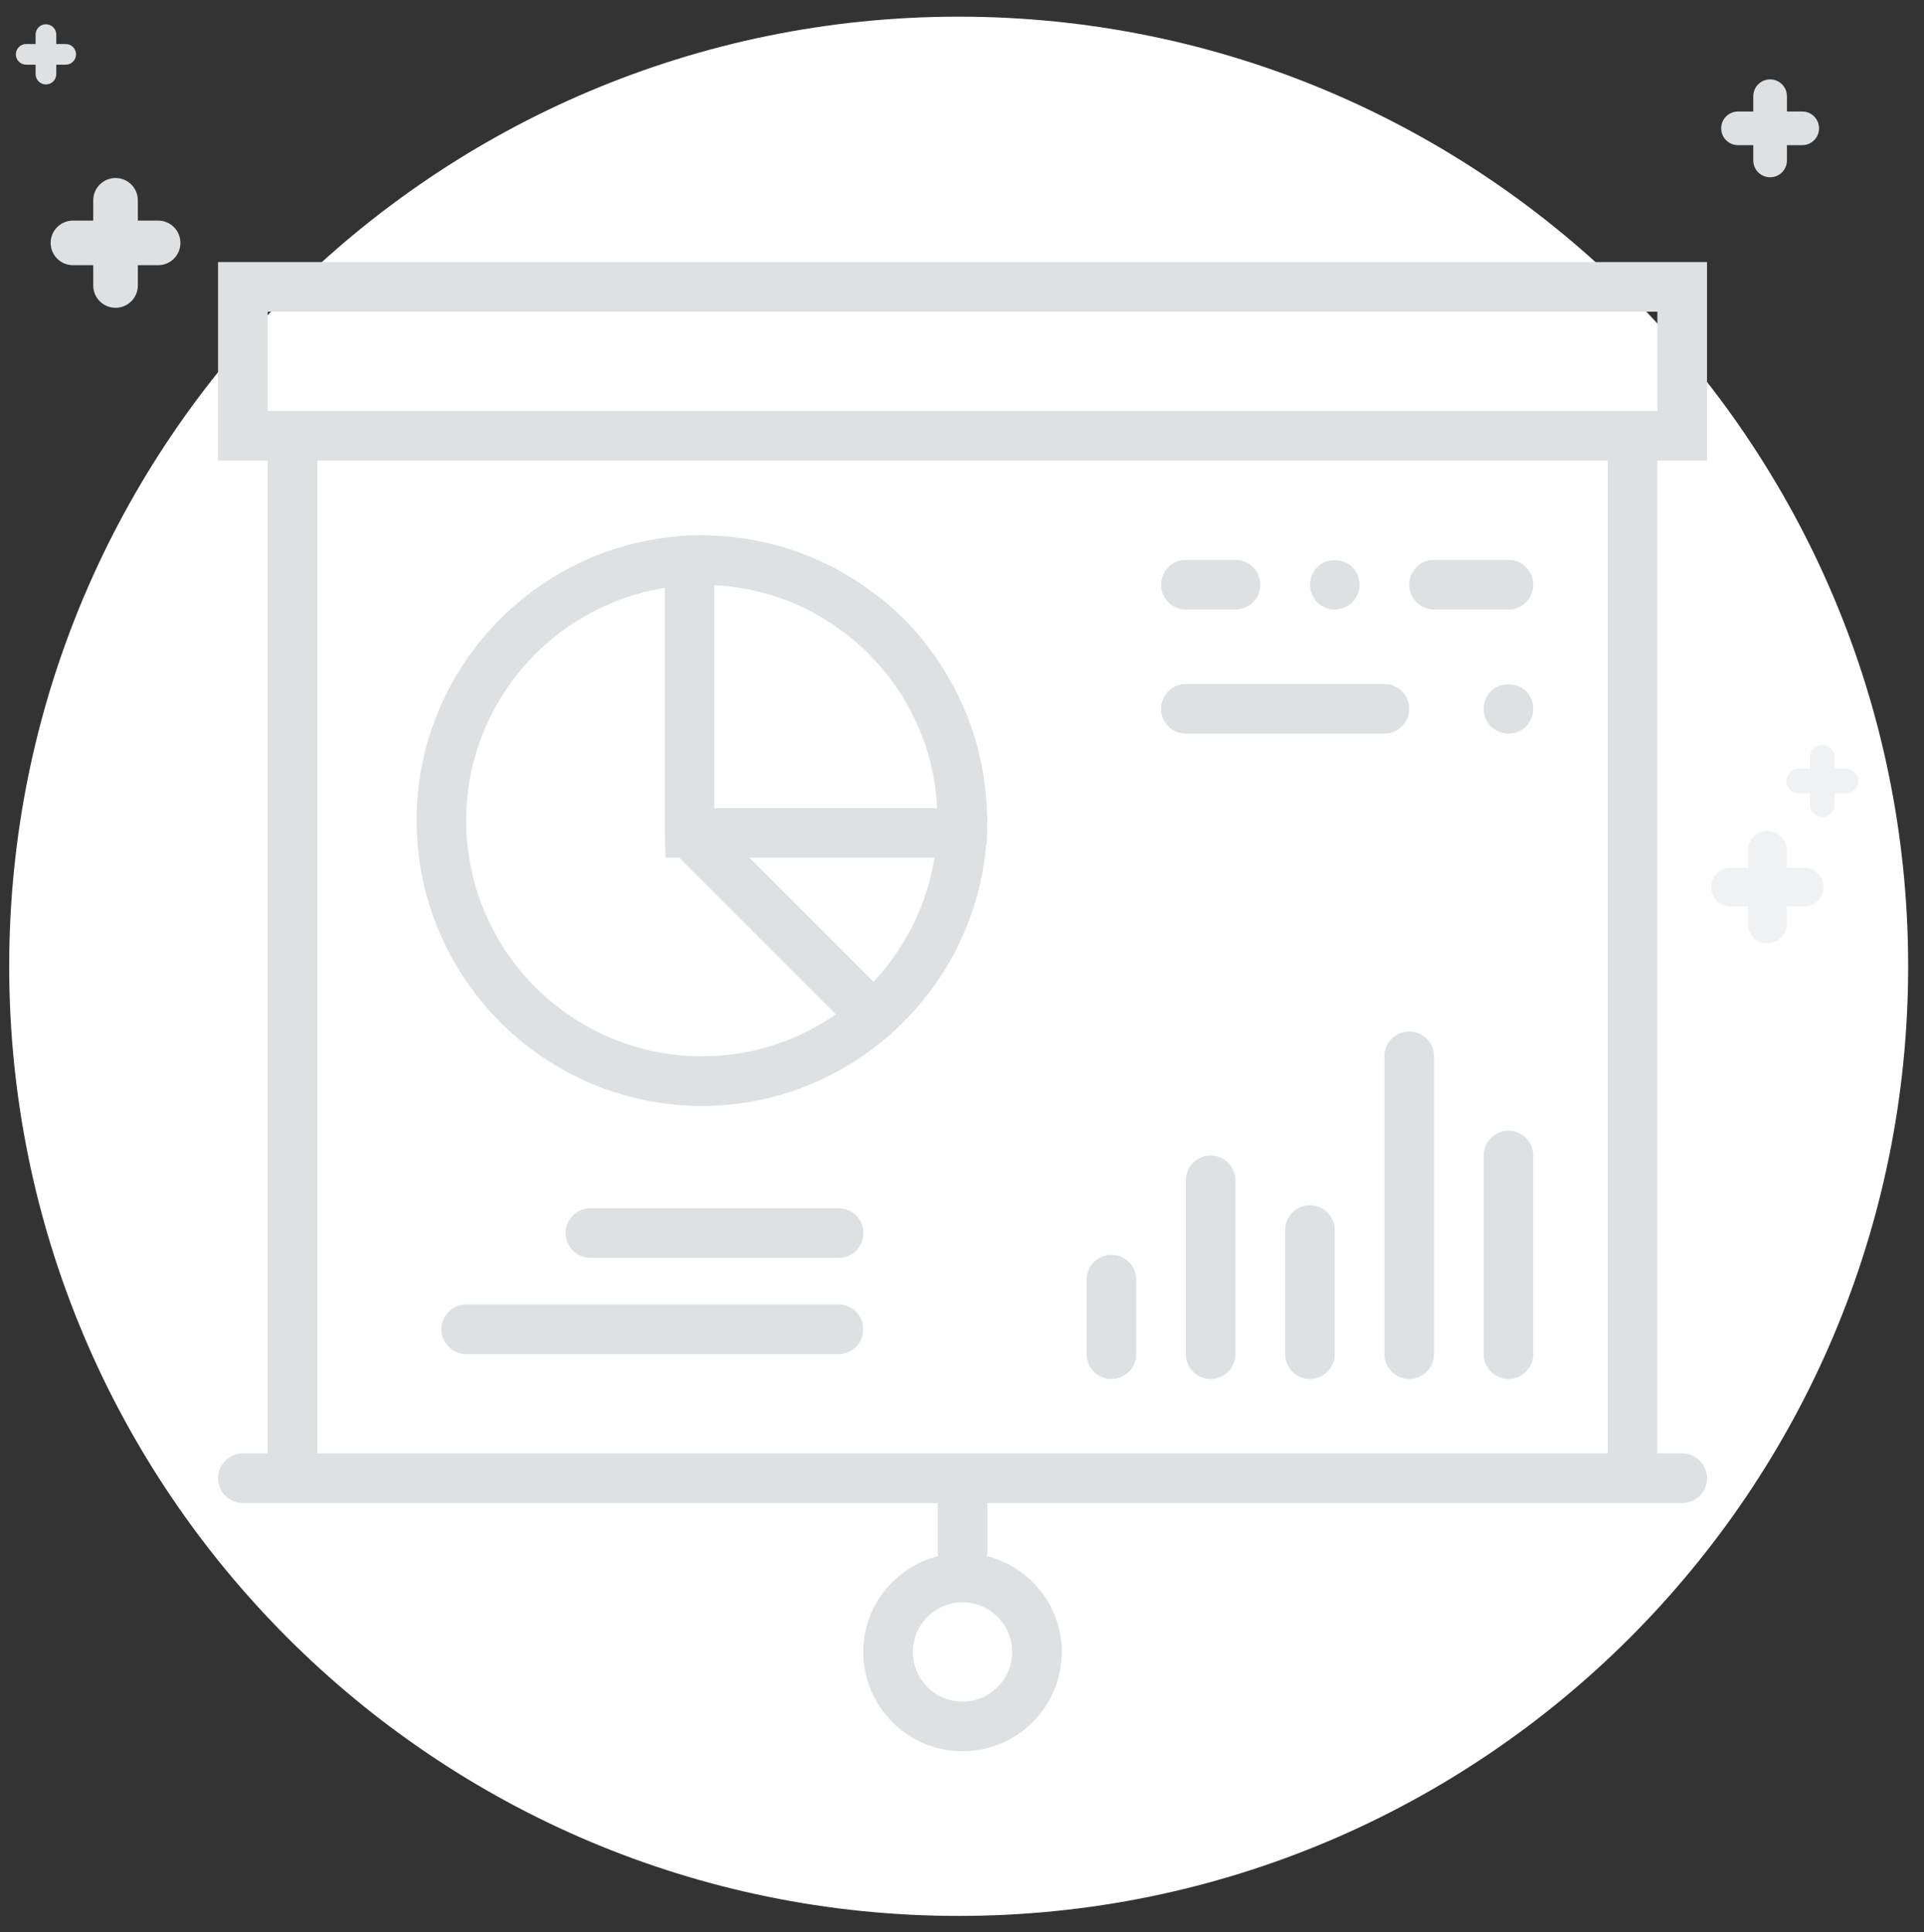 <svg xmlns="http://www.w3.org/2000/svg" viewBox="0 0 953.161 957.011">
  <rect x="0" y="0" width="953.161" height="957.011" fill="#333333" stroke="none"/>
  <path fill="#edcfa4" fill-opacity="0" d="M0 0h953.161v957.011H0z" pointer-events="none"/>
  <path fill="#fff" fill-opacity="0" d="M-4.778 1.322h958.802v954.99H-4.778z" pointer-events="none"/>
  <path fill="none" d="M-4.512 1.322h962.975v954.992H-4.512V1.322z" pointer-events="none"/>
  <path fill="#C7C8CA" d="M455.711 249.318c-68.32.101-177.785 22.828-141.595-13.471 37.763-37.872 210.127 13.471 141.595 13.471z"/>
  <path fill="#fff" d="M474.933 8.256c259.649 0 470.378 210.729 470.378 470.378S734.582 949.011 474.933 949.011 4.556 738.282 4.556 478.633c0-259.649 210.729-470.378 470.378-470.378z" class="st0"/>
  <path fill="none" d="M251.658 253.316h450.634-450.634z"/>
  <path fill="none" d="M64.733 96.745h845.684v883.42H64.733V96.745z" pointer-events="none"/>
  <path fill="#dfe0e1" d="M453.74 746.075h46.469-46.469z"/>
  <path fill="#f0f1f2" d="M857.308 448.993h8.698v8.7c0 5.286 4.284 9.568 9.568 9.568 5.284 0 9.568-4.283 9.568-9.568v-8.7h8.698c5.284 0 9.568-4.283 9.568-9.568 0-5.286-4.284-9.568-9.568-9.568h-8.698v-8.698c0-5.286-4.284-9.568-9.568-9.568s-9.568 4.283-9.568 9.568v8.698h-8.698c-5.284 0-9.568 4.283-9.568 9.568s4.284 9.568 9.568 9.568z"/>
  <path fill="#dfe0e1" d="M861.015 71.896h7.576v7.577c0 4.604 3.731 8.334 8.334 8.334 4.603 0 8.334-3.73 8.334-8.334V71.896h7.576c4.603 0 8.334-3.73 8.334-8.334 0-4.604-3.731-8.334-8.334-8.334h-7.576v-7.576c0-4.604-3.731-8.334-8.334-8.334s-8.334 3.73-8.334 8.334v7.576h-7.576c-4.603 0-8.334 3.73-8.334 8.334s3.731 8.334 8.334 8.334z"/>
  <path fill="#f0f1f2" d="M891.122 392.95h5.556v5.556c0 3.376 2.736 6.111 6.111 6.111 3.375 0 6.111-2.735 6.111-6.111v-5.556h5.556c3.375 0 6.111-2.735 6.111-6.111 0-3.376-2.736-6.111-6.111-6.111h-5.556v-5.556c0-3.376-2.736-6.111-6.111-6.111s-6.111 2.735-6.111 6.111v5.556h-5.556c-3.375 0-6.111 2.735-6.111 6.111 0 3.376 2.736 6.111 6.111 6.111z"/>
  <path fill="#dfe0e1" d="M36.145 131.365H46.19v10.047c0 6.104 4.948 11.05 11.05 11.05s11.05-4.946 11.05-11.05v-10.047h10.045c6.103 0 11.05-4.946 11.05-11.05s-4.948-11.05-11.05-11.05H68.29V99.219c0-6.104-4.948-11.05-11.05-11.05s-11.05 4.946-11.05 11.05v10.045H36.145c-6.103 0-11.05 4.946-11.05 11.05 0 6.104 4.948 11.05 11.05 11.05z"/>
  <g fill="#dfe0e1">
    <path d="M845.664 228.151v-98.352h-737.644v98.352h24.588v491.762h-12.294c-6.799 0-12.294 5.495-12.294 12.294s5.495 12.294 12.294 12.294H464.549v24.588c0 .578.258 1.082.332 1.647-21.33 5.372-37.214 24.551-37.214 47.529 0 27.121 22.056 49.176 49.176 49.176s49.176-22.056 49.176-49.176c0-22.978-15.884-42.156-37.214-47.529.074-.566.332-1.07.332-1.647v-24.588H833.37c6.799 0 12.294-5.495 12.294-12.294s-5.495-12.294-12.294-12.294h-12.294v-491.762h24.588zM501.431 818.266c0 13.56-11.028 24.588-24.588 24.588s-24.588-11.028-24.588-24.588 11.028-24.588 24.588-24.588 24.588 11.028 24.588 24.588zm-368.822-663.879h688.467v49.176H132.609v-49.176zm663.879 565.527H157.197v-491.762h639.291v491.762z"/>
    <path d="M292.507 623.062h122.941c6.799 0 12.294-5.495 12.294-12.294 0-6.799-5.495-12.294-12.294-12.294h-122.941c-6.799 0-12.294 5.495-12.294 12.294 0 6.799 5.495 12.294 12.294 12.294zm122.866 23.087h-184.411c-6.799 0-12.294 5.495-12.294 12.294s5.495 12.294 12.294 12.294h184.411c6.799 0 12.294-5.495 12.294-12.294s-5.495-12.294-12.294-12.294zm-67.617-98.352c35.395 0 67.716-13.167 92.55-34.755.344-.27.762-.393 1.082-.713.197-.197.258-.455.443-.664 26.125-23.371 43.546-56.196 46.705-93.115l.234-.197.246-5.409c.049-1.082-.049-2.139-.025-3.221 0-1.106.148-2.188.148-3.307 0-1.5-.184-2.963-.221-4.45-.074-2.176-.16-4.352-.332-6.516-.221-2.938-.578-5.827-.984-8.704-.246-1.746-.492-3.491-.799-5.225-.578-3.233-1.303-6.405-2.09-9.565-.357-1.414-.688-2.84-1.094-4.241-.934-3.258-2.016-6.454-3.172-9.614-.492-1.352-.959-2.717-1.488-4.057-1.18-2.963-2.52-5.84-3.897-8.692-.738-1.524-1.426-3.074-2.213-4.573-1.266-2.397-2.656-4.696-4.057-7.008-1.119-1.869-2.188-3.762-3.393-5.582-1.082-1.611-2.274-3.135-3.418-4.709-1.697-2.336-3.344-4.696-5.188-6.934 0-.012-.012-.012-.025-.025-2.865-3.479-5.852-6.86-9.061-10.069-3.049-3.049-6.282-5.877-9.577-8.618-.184-.16-.357-.332-.553-.492-2.09-1.721-4.303-3.258-6.479-4.844-1.746-1.279-3.455-2.606-5.262-3.811-1.598-1.057-3.246-1.979-4.881-2.975-2.582-1.574-5.163-3.123-7.844-4.524-1.18-.615-2.385-1.156-3.578-1.733-3.221-1.574-6.479-3.061-9.835-4.389-.934-.369-1.881-.688-2.815-1.033-3.59-1.34-7.217-2.557-10.929-3.602-.971-.27-1.942-.504-2.926-.75-3.578-.922-7.192-1.733-10.868-2.373-1.352-.234-2.717-.418-4.082-.627-3.209-.467-6.43-.848-9.712-1.094-1.955-.148-3.91-.221-5.864-.295-1.574-.074-3.135-.258-4.746-.258-1.143 0-2.25.148-3.381.172-1.057.025-2.102-.074-3.147-.025l-4.856.295-.123.135c-72.584 5.901-129.874 66.732-129.874 140.804 0 77.957 63.425 141.382 141.382 141.382zm84.964-61.507l-61.433-61.433h91.665c-3.762 23.568-14.556 44.787-30.231 61.433zm-75.154-196.176c1.279.098 2.557.221 3.823.369 2.791.332 5.545.75 8.274 1.266.824.16 1.647.295 2.471.467 3.344.713 6.651 1.549 9.884 2.545.197.061.406.111.602.172 36.415 11.409 65.208 40.202 76.617 76.617.061.197.111.406.172.602.996 3.233 1.832 6.528 2.545 9.884.172.824.307 1.647.467 2.471.516 2.729.934 5.483 1.266 8.274.148 1.266.258 2.545.369 3.823.098 1.205.123 2.447.184 3.664H353.902V289.929c1.217.074 2.447.086 3.664.184zm-28.252 1.106v120.887l.012.381c0 .061.012.111.012.172l.43 12.196h6.749l77.576 77.576c-18.859 13.069-41.701 20.777-66.339 20.777-64.396 0-116.794-52.397-116.794-116.794 0-58.114 42.71-106.307 98.352-115.195zm258.175 72.166h98.352c6.799 0 12.294-5.495 12.294-12.294s-5.495-12.294-12.294-12.294H587.489c-6.799 0-12.294 5.495-12.294 12.294s5.495 12.294 12.294 12.294zm151.094-21.023c-2.225 2.324-3.565 5.532-3.565 8.729s1.34 6.393 3.565 8.729c2.324 2.213 5.532 3.565 8.729 3.565s6.393-1.352 8.729-3.565c2.213-2.336 3.565-5.532 3.565-8.729s-1.352-6.405-3.565-8.729c-4.549-4.549-12.909-4.549-17.458 0zm-28.153-40.447h36.882c6.799 0 12.294-5.495 12.294-12.294s-5.495-12.294-12.294-12.294H710.43c-6.799 0-12.294 5.495-12.294 12.294s5.495 12.294 12.294 12.294zm-122.941 0h24.588c6.799 0 12.294-5.495 12.294-12.294s-5.495-12.294-12.294-12.294H587.489c-6.799 0-12.294 5.495-12.294 12.294s5.495 12.294 12.294 12.294zm73.764 0c3.196 0 6.393-1.352 8.729-3.565 2.213-2.336 3.565-5.532 3.565-8.729 0-3.332-1.352-6.405-3.565-8.729-4.549-4.549-12.909-4.549-17.458 0-2.225 2.324-3.565 5.532-3.565 8.729s1.34 6.393 3.565 8.729c2.324 2.213 5.532 3.565 8.729 3.565zM550.607 683.032c6.799 0 12.294-5.495 12.294-12.294v-36.882c0-6.799-5.495-12.294-12.294-12.294s-12.294 5.495-12.294 12.294v36.882c0 6.799 5.495 12.294 12.294 12.294zm49.176-110.647c-6.799 0-12.294 5.495-12.294 12.294v86.058c0 6.799 5.495 12.294 12.294 12.294s12.294-5.495 12.294-12.294v-86.058c0-6.799-5.495-12.294-12.294-12.294zm49.176 24.588c-6.799 0-12.294 5.495-12.294 12.294v61.47c0 6.799 5.495 12.294 12.294 12.294s12.294-5.495 12.294-12.294v-61.47c0-6.799-5.495-12.294-12.294-12.294zm49.176-86.058c-6.799 0-12.294 5.495-12.294 12.294v147.529c0 6.799 5.495 12.294 12.294 12.294s12.294-5.495 12.294-12.294V523.209c0-6.799-5.495-12.294-12.294-12.294zm49.176 49.176c-6.799 0-12.294 5.495-12.294 12.294v98.352c0 6.799 5.495 12.294 12.294 12.294s12.294-5.495 12.294-12.294v-98.352c0-6.799-5.495-12.294-12.294-12.294z"/>
  </g>
  <path fill="#dfe0e1" d="M12.978 32.049h4.658v4.658c0 2.83 2.294 5.124 5.124 5.124 2.83 0 5.124-2.293 5.124-5.124V32.049h4.658c2.83 0 5.124-2.293 5.124-5.124 0-2.83-2.294-5.124-5.124-5.124h-4.658v-4.658c0-2.83-2.294-5.124-5.124-5.124s-5.124 2.293-5.124 5.124v4.658H12.978c-2.83 0-5.124 2.293-5.124 5.124 0 2.83 2.294 5.124 5.124 5.124z"/>
</svg>
